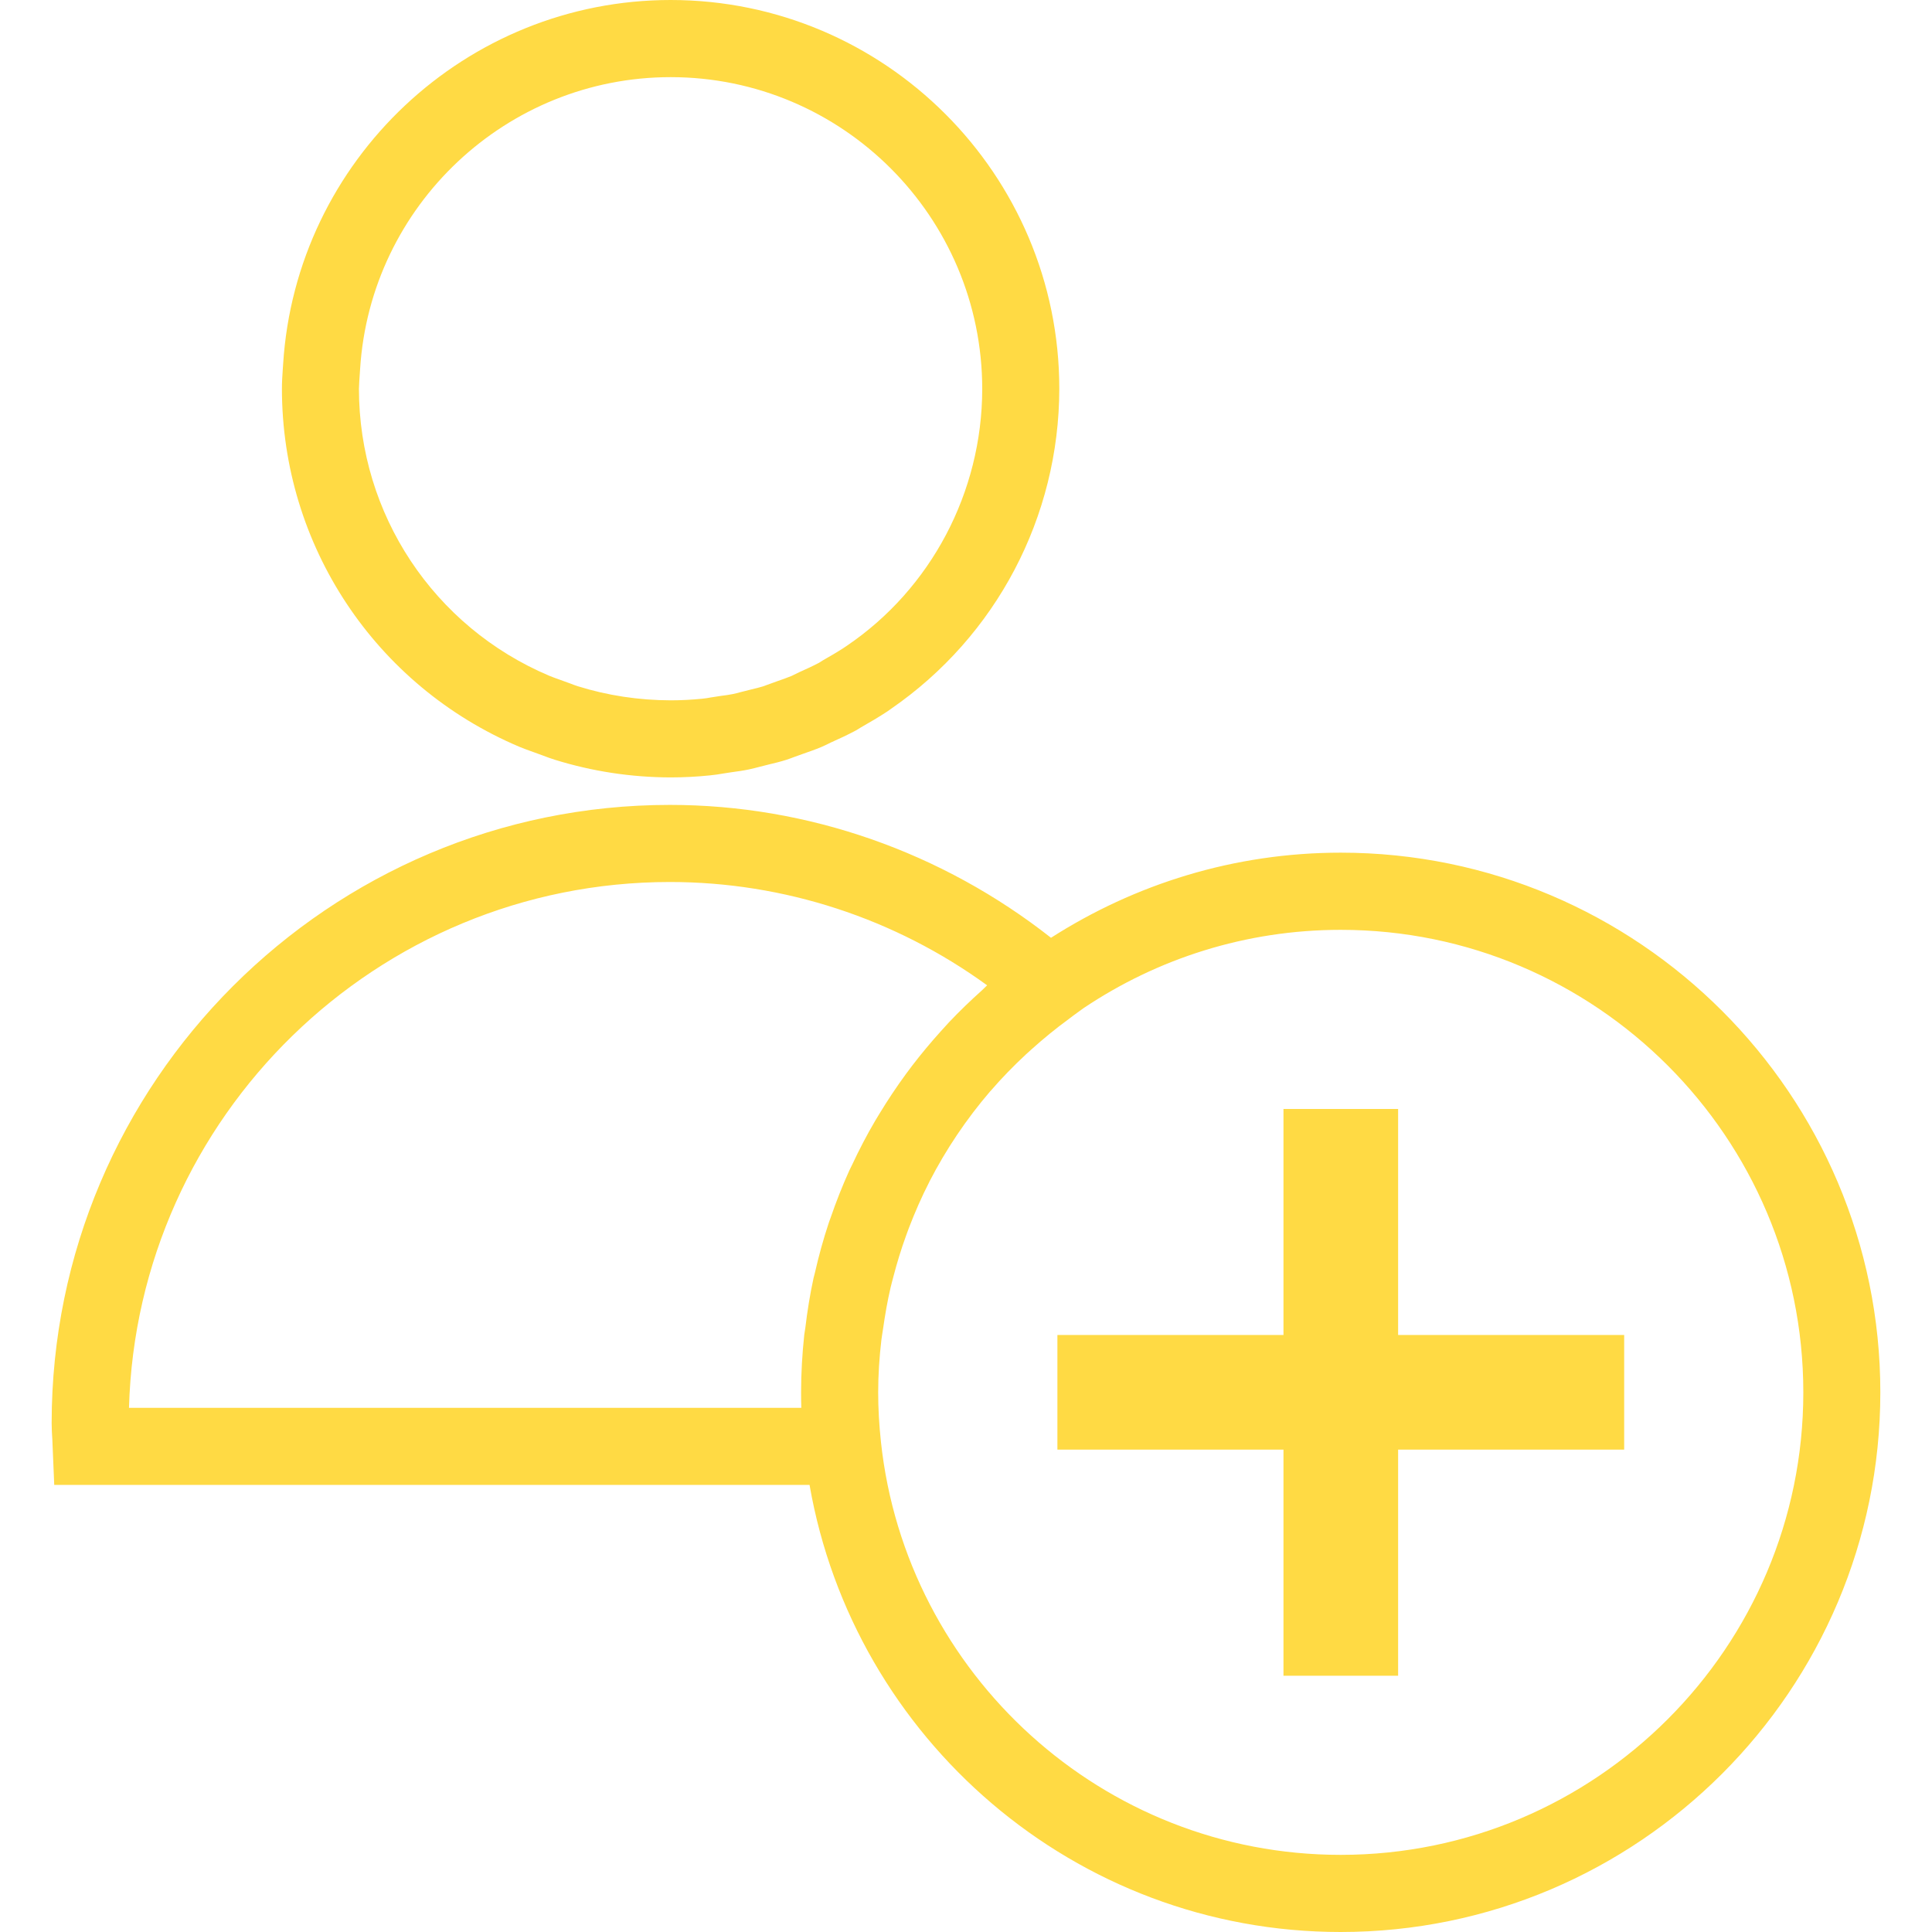 <?xml version="1.0" encoding="iso-8859-1"?>
<!-- Generator: Adobe Illustrator 19.1.0, SVG Export Plug-In . SVG Version: 6.00 Build 0)  -->
<svg xmlns="http://www.w3.org/2000/svg" xmlns:xlink="http://www.w3.org/1999/xlink" version="1.1" id="Capa_1" x="0px" y="0px" viewBox="0 0 322.087 322.087" style="enable-background:new 0 0 322.087 322.087;" xml:space="preserve" width="512px" height="512px">
<g>
	<path d="M86.602,124.507c0.765,0.315,1.542,0.598,2.327,0.874l1.607,0.585c0.636,0.244,1.273,0.482,1.96,0.694   c6.215,1.934,12.712,2.931,19.313,2.943h0.013c2.224,0,4.415-0.122,6.498-0.334c0.79-0.071,1.581-0.199,2.371-0.334l1.253-0.193   c0.964-0.129,1.934-0.264,2.905-0.469c0.636-0.135,1.247-0.296,1.864-0.456l1.523-0.386c0.925-0.219,1.857-0.443,2.847-0.758   c0.469-0.154,0.938-0.328,1.395-0.501l1.356-0.488c1.041-0.36,2.089-0.726,3.098-1.15c0.431-0.18,0.848-0.386,1.6-0.758   c1.369-0.611,2.738-1.24,4.248-2.05l0.758-0.469c1.51-0.855,3.001-1.735,4.435-2.68l0.578-0.411   c17.539-12.095,28.015-31.974,28.047-53.362C176.597,29.069,147.528,0,111.801,0C77.707,0,49.326,26.671,47.199,60.727   l-0.058,0.855c-0.077,1.067-0.141,2.127-0.141,3.22C47.006,90.901,62.54,114.327,86.602,124.507z M59.969,62.482l0.064-0.951   c1.71-27.295,24.448-48.67,51.775-48.67c28.644,0,51.942,23.304,51.942,52.006c-0.026,17.217-8.561,33.278-22.532,42.764   l-0.611,0.411c-1.099,0.713-2.237,1.375-3.4,2.031l-0.662,0.418c-1.048,0.553-2.14,1.054-3.323,1.581l-1.266,0.617   c-0.758,0.315-1.549,0.585-2.339,0.861l-2.449,0.887c-0.623,0.193-1.266,0.341-1.902,0.495l-1.889,0.476   c-0.398,0.109-0.797,0.219-1.189,0.296c-0.649,0.135-1.311,0.219-1.967,0.302l-1.748,0.27c-0.437,0.077-0.868,0.161-1.395,0.206   c-1.742,0.174-3.483,0.27-5.264,0.27c-5.315-0.013-10.534-0.803-15.495-2.352c-0.424-0.135-0.829-0.289-1.24-0.45l-1.877-0.681   c-0.559-0.199-1.118-0.398-1.632-0.611C72.295,104.5,59.84,85.721,59.84,64.808C59.86,64.024,59.917,63.246,59.969,62.482z    M223.512,142.149c-17.783,0-34.326,5.251-48.298,14.19c-18.137-14.261-40.47-22.153-63.542-22.153   c-56.826,0-103.061,46.228-103.061,103.061c0,0.938,0.058,1.857,0.116,2.789l0.315,7.519h125.921   c7.359,42.263,44.204,74.532,88.542,74.532c49.609,0,89.969-40.361,89.969-89.969S273.121,142.149,223.512,142.149z    M133.588,234.702H21.504c1.356-48.568,41.286-87.662,90.175-87.662c19.023,0,37.533,6.067,52.886,17.224   c-0.296,0.264-0.553,0.559-0.848,0.823c-1.915,1.716-3.76,3.49-5.527,5.36c-0.443,0.469-0.874,0.945-1.305,1.433   c-1.69,1.87-3.303,3.805-4.833,5.803c-0.36,0.469-0.713,0.938-1.06,1.42c-1.542,2.108-2.988,4.28-4.351,6.523   c-0.244,0.405-0.501,0.81-0.739,1.221c-1.388,2.365-2.661,4.807-3.83,7.307c-0.154,0.321-0.321,0.643-0.469,0.958   c-1.176,2.596-2.224,5.251-3.156,7.969c-0.09,0.27-0.206,0.527-0.289,0.803c-0.9,2.712-1.665,5.476-2.301,8.291   c-0.071,0.302-0.161,0.598-0.231,0.9c-0.591,2.719-1.035,5.489-1.369,8.291c-0.045,0.398-0.135,0.778-0.18,1.176   c-0.334,3.149-0.527,6.337-0.527,9.57C133.55,232.973,133.562,233.834,133.588,234.702z M223.512,309.227   c-39.718,0-72.495-30.187-76.646-68.825c-0.309-2.879-0.463-5.598-0.463-8.291c0-2.931,0.199-5.842,0.533-8.721   c0.071-0.649,0.206-1.273,0.289-1.915c0.328-2.294,0.72-4.576,1.247-6.825c0.135-0.591,0.302-1.17,0.45-1.748   c0.611-2.352,1.318-4.679,2.147-6.947c0.148-0.405,0.289-0.81,0.443-1.208c1.003-2.616,2.121-5.186,3.4-7.674   c0.019-0.045,0.039-0.084,0.058-0.129c2.757-5.347,6.138-10.379,10.084-14.981c0.039-0.051,0.09-0.096,0.135-0.141   c1.832-2.121,3.798-4.139,5.868-6.061c0.308-0.283,0.623-0.566,0.932-0.842c1.973-1.774,4.036-3.464,6.202-5.045   c0.488-0.36,0.951-0.739,1.459-1.086l0.996-0.72c12.269-8.233,27.018-13.053,42.873-13.053c42.52,0,77.116,34.589,77.116,77.109   S266.039,309.227,223.512,309.227z M233.082,222.561h37.687v19.107h-37.687v37.693h-19.113v-37.693h-37.687v-19.107h37.687v-37.687   h19.113V222.561z" fill="#FFDA44"/>
</g>
<g>
</g>
<g>
</g>
<g>
</g>
<g>
</g>
<g>
</g>
<g>
</g>
<g>
</g>
<g>
</g>
<g>
</g>
<g>
</g>
<g>
</g>
<g>
</g>
<g>
</g>
<g>
</g>
<g>
</g>
</svg>

